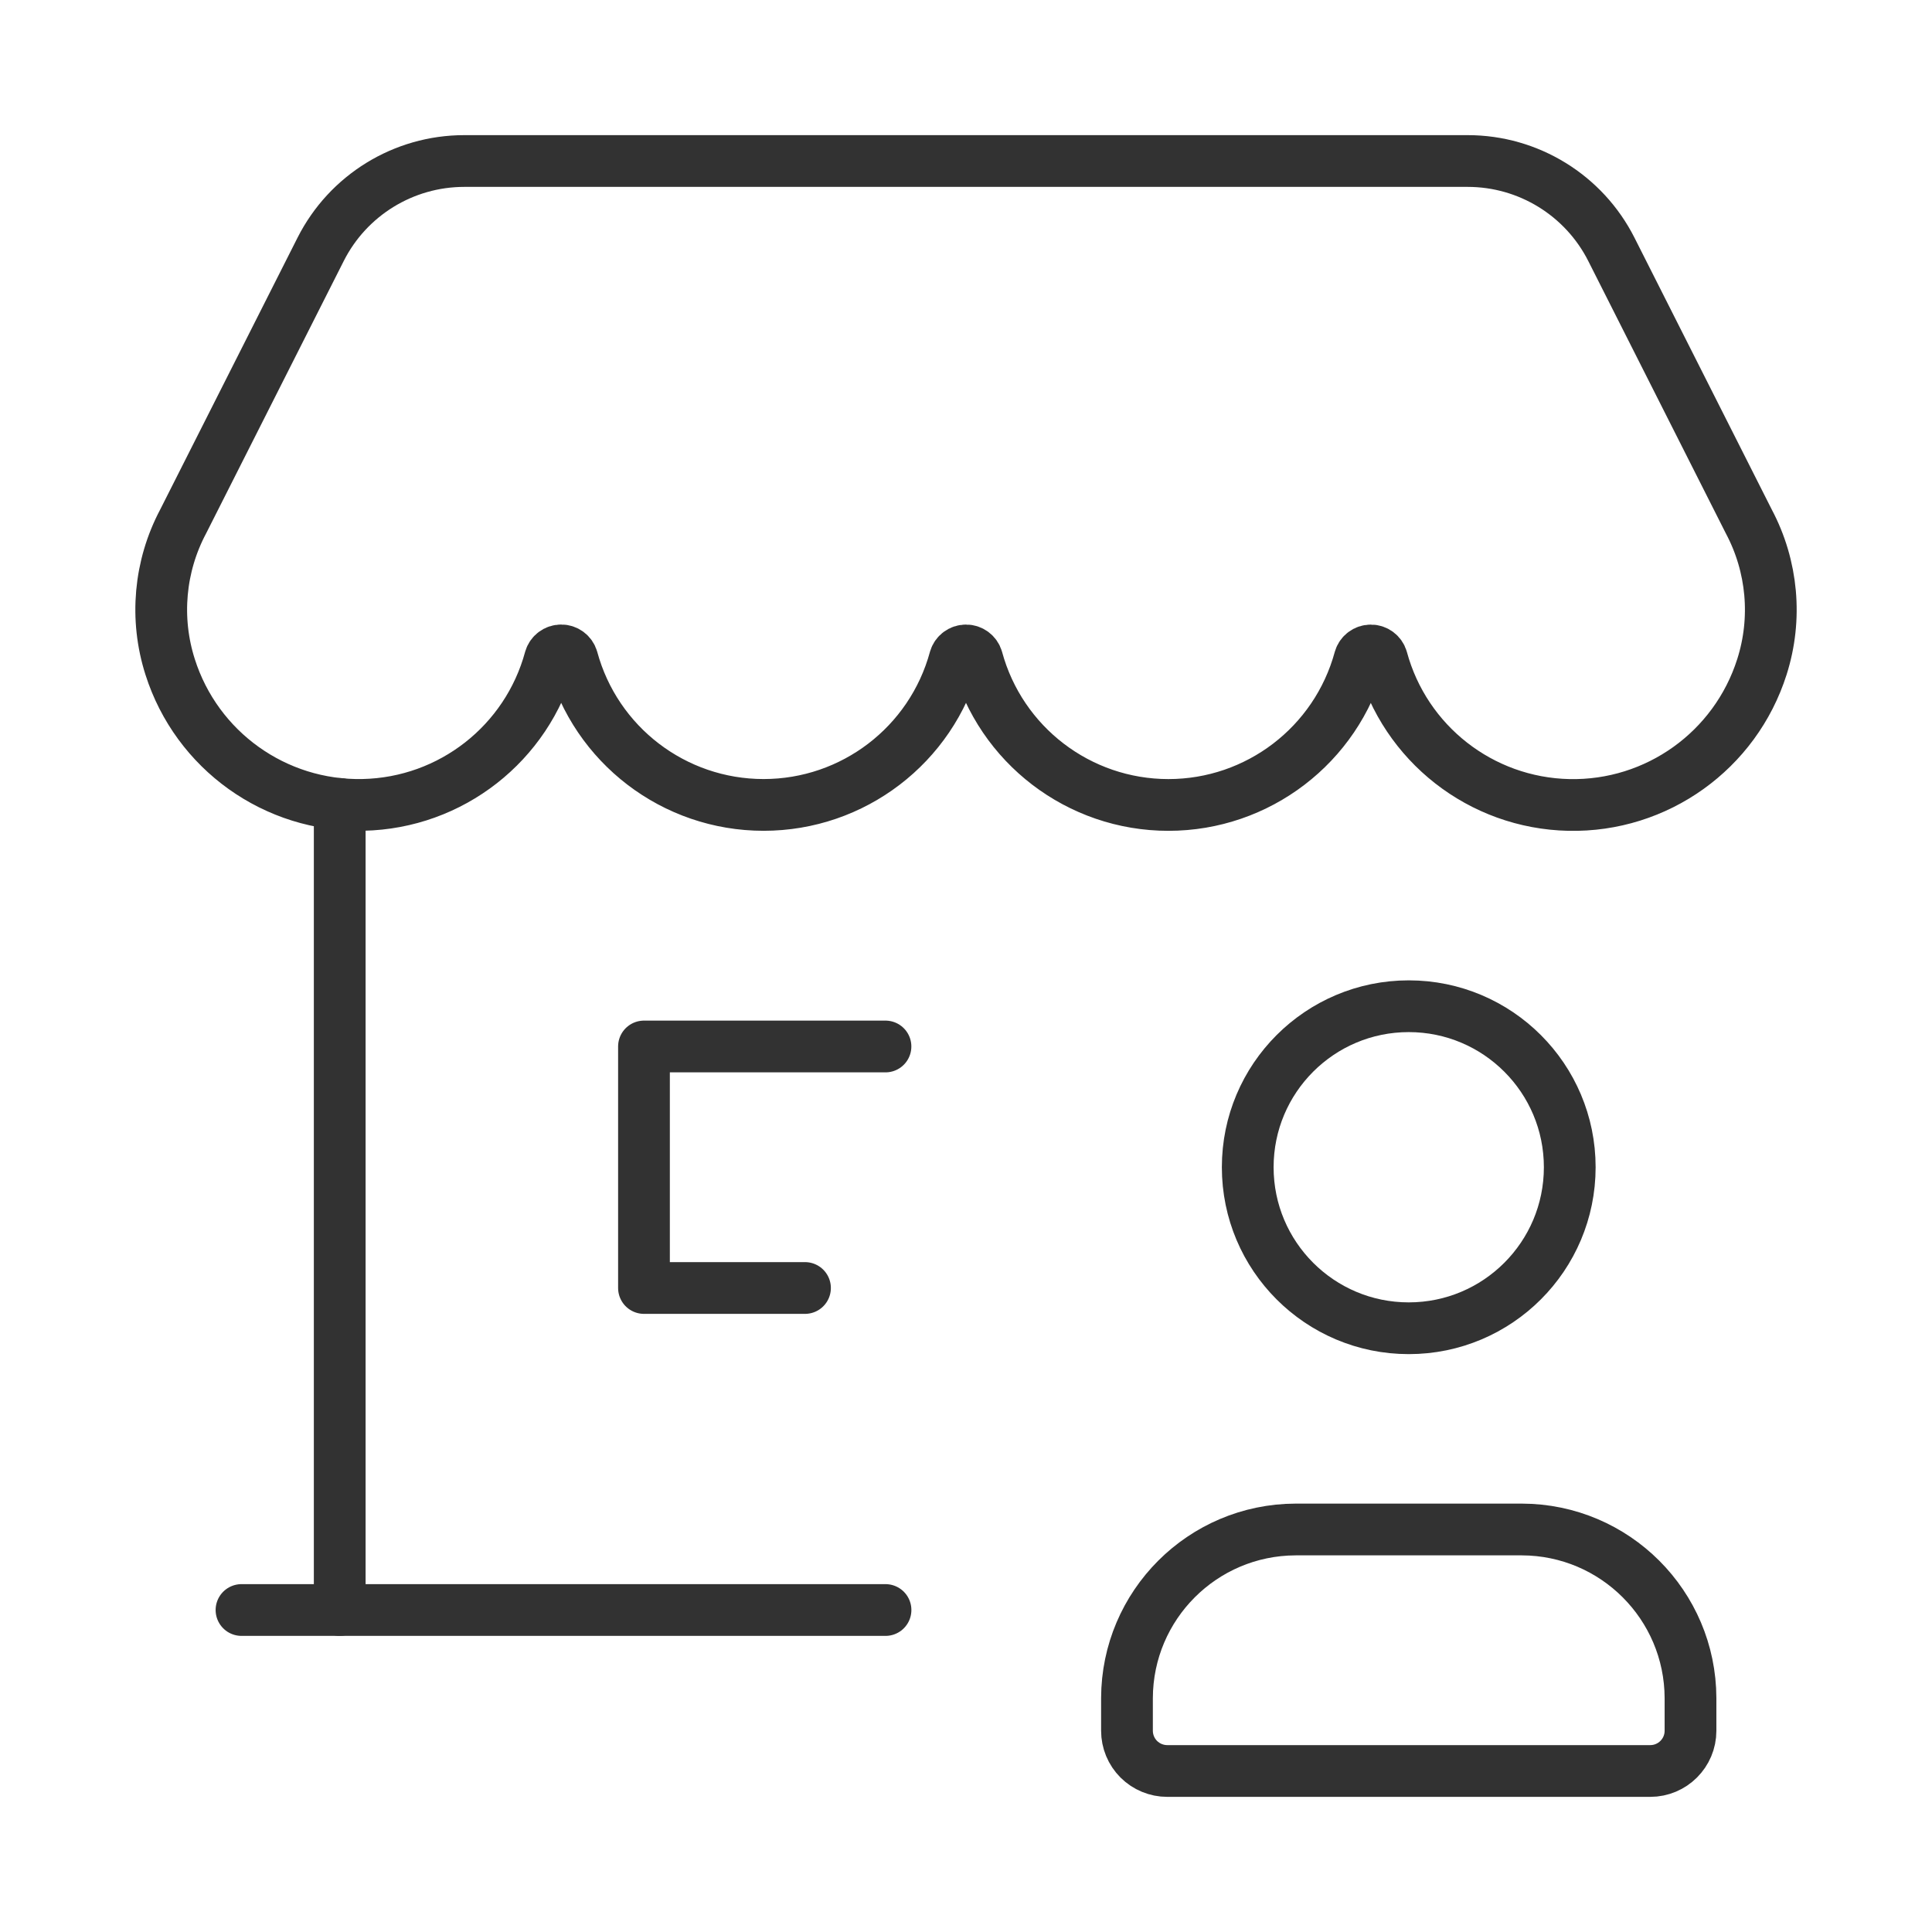 <svg width="56" height="56" viewBox="0 0 56 56" fill="none" xmlns="http://www.w3.org/2000/svg">
<path d="M25.666 30.333H18.666V37.333H23.333" stroke="#323232" stroke-width="1.5" stroke-linecap="round" stroke-linejoin="round"/>
<path d="M7 46.667L25.667 46.667" stroke="#323232" stroke-width="1.5" stroke-linecap="round" stroke-linejoin="round"/>
<path d="M9.847 46.667V23.303" stroke="#323232" stroke-width="1.5" stroke-linecap="round" stroke-linejoin="round"/>
<path fill-rule="evenodd" clip-rule="evenodd" d="M50.69 15.115C51.379 16.412 51.516 17.931 51.07 19.33C50.299 21.757 48.021 23.387 45.475 23.332C42.929 23.278 40.723 21.553 40.056 19.095C40.014 18.952 39.883 18.854 39.734 18.854C39.585 18.854 39.454 18.952 39.412 19.095C38.731 21.596 36.459 23.332 33.867 23.332C31.274 23.332 29.003 21.595 28.322 19.093C28.28 18.951 28.149 18.853 28 18.853C27.851 18.853 27.72 18.951 27.678 19.093C26.997 21.595 24.726 23.331 22.133 23.331C19.54 23.331 17.269 21.595 16.588 19.093C16.546 18.95 16.415 18.852 16.266 18.852C16.117 18.852 15.986 18.95 15.944 19.093C15.277 21.551 13.071 23.276 10.525 23.33C7.979 23.385 5.702 21.756 4.931 19.329C4.485 17.93 4.621 16.41 5.31 15.113L9.293 7.229C10.086 5.658 11.697 4.667 13.458 4.667H42.541C44.302 4.667 45.913 5.658 46.707 7.229L50.69 15.115Z" stroke="#323232" stroke-width="1.5" stroke-linecap="round" stroke-linejoin="round"/>
<path fill-rule="evenodd" clip-rule="evenodd" d="M32.666 50.167V49.219C32.674 46.524 34.857 44.341 37.553 44.333H44.114C46.809 44.341 48.992 46.524 49 49.219V50.167C49 50.811 48.477 51.333 47.833 51.333H33.833C33.524 51.333 33.227 51.21 33.008 50.992C32.789 50.773 32.666 50.476 32.666 50.167Z" stroke="#323232" stroke-width="1.5" stroke-linecap="round" stroke-linejoin="round"/>
<circle cx="40.833" cy="33.833" r="4.667" stroke="#323232" stroke-width="1.5" stroke-linecap="round" stroke-linejoin="round"/>
</svg>
